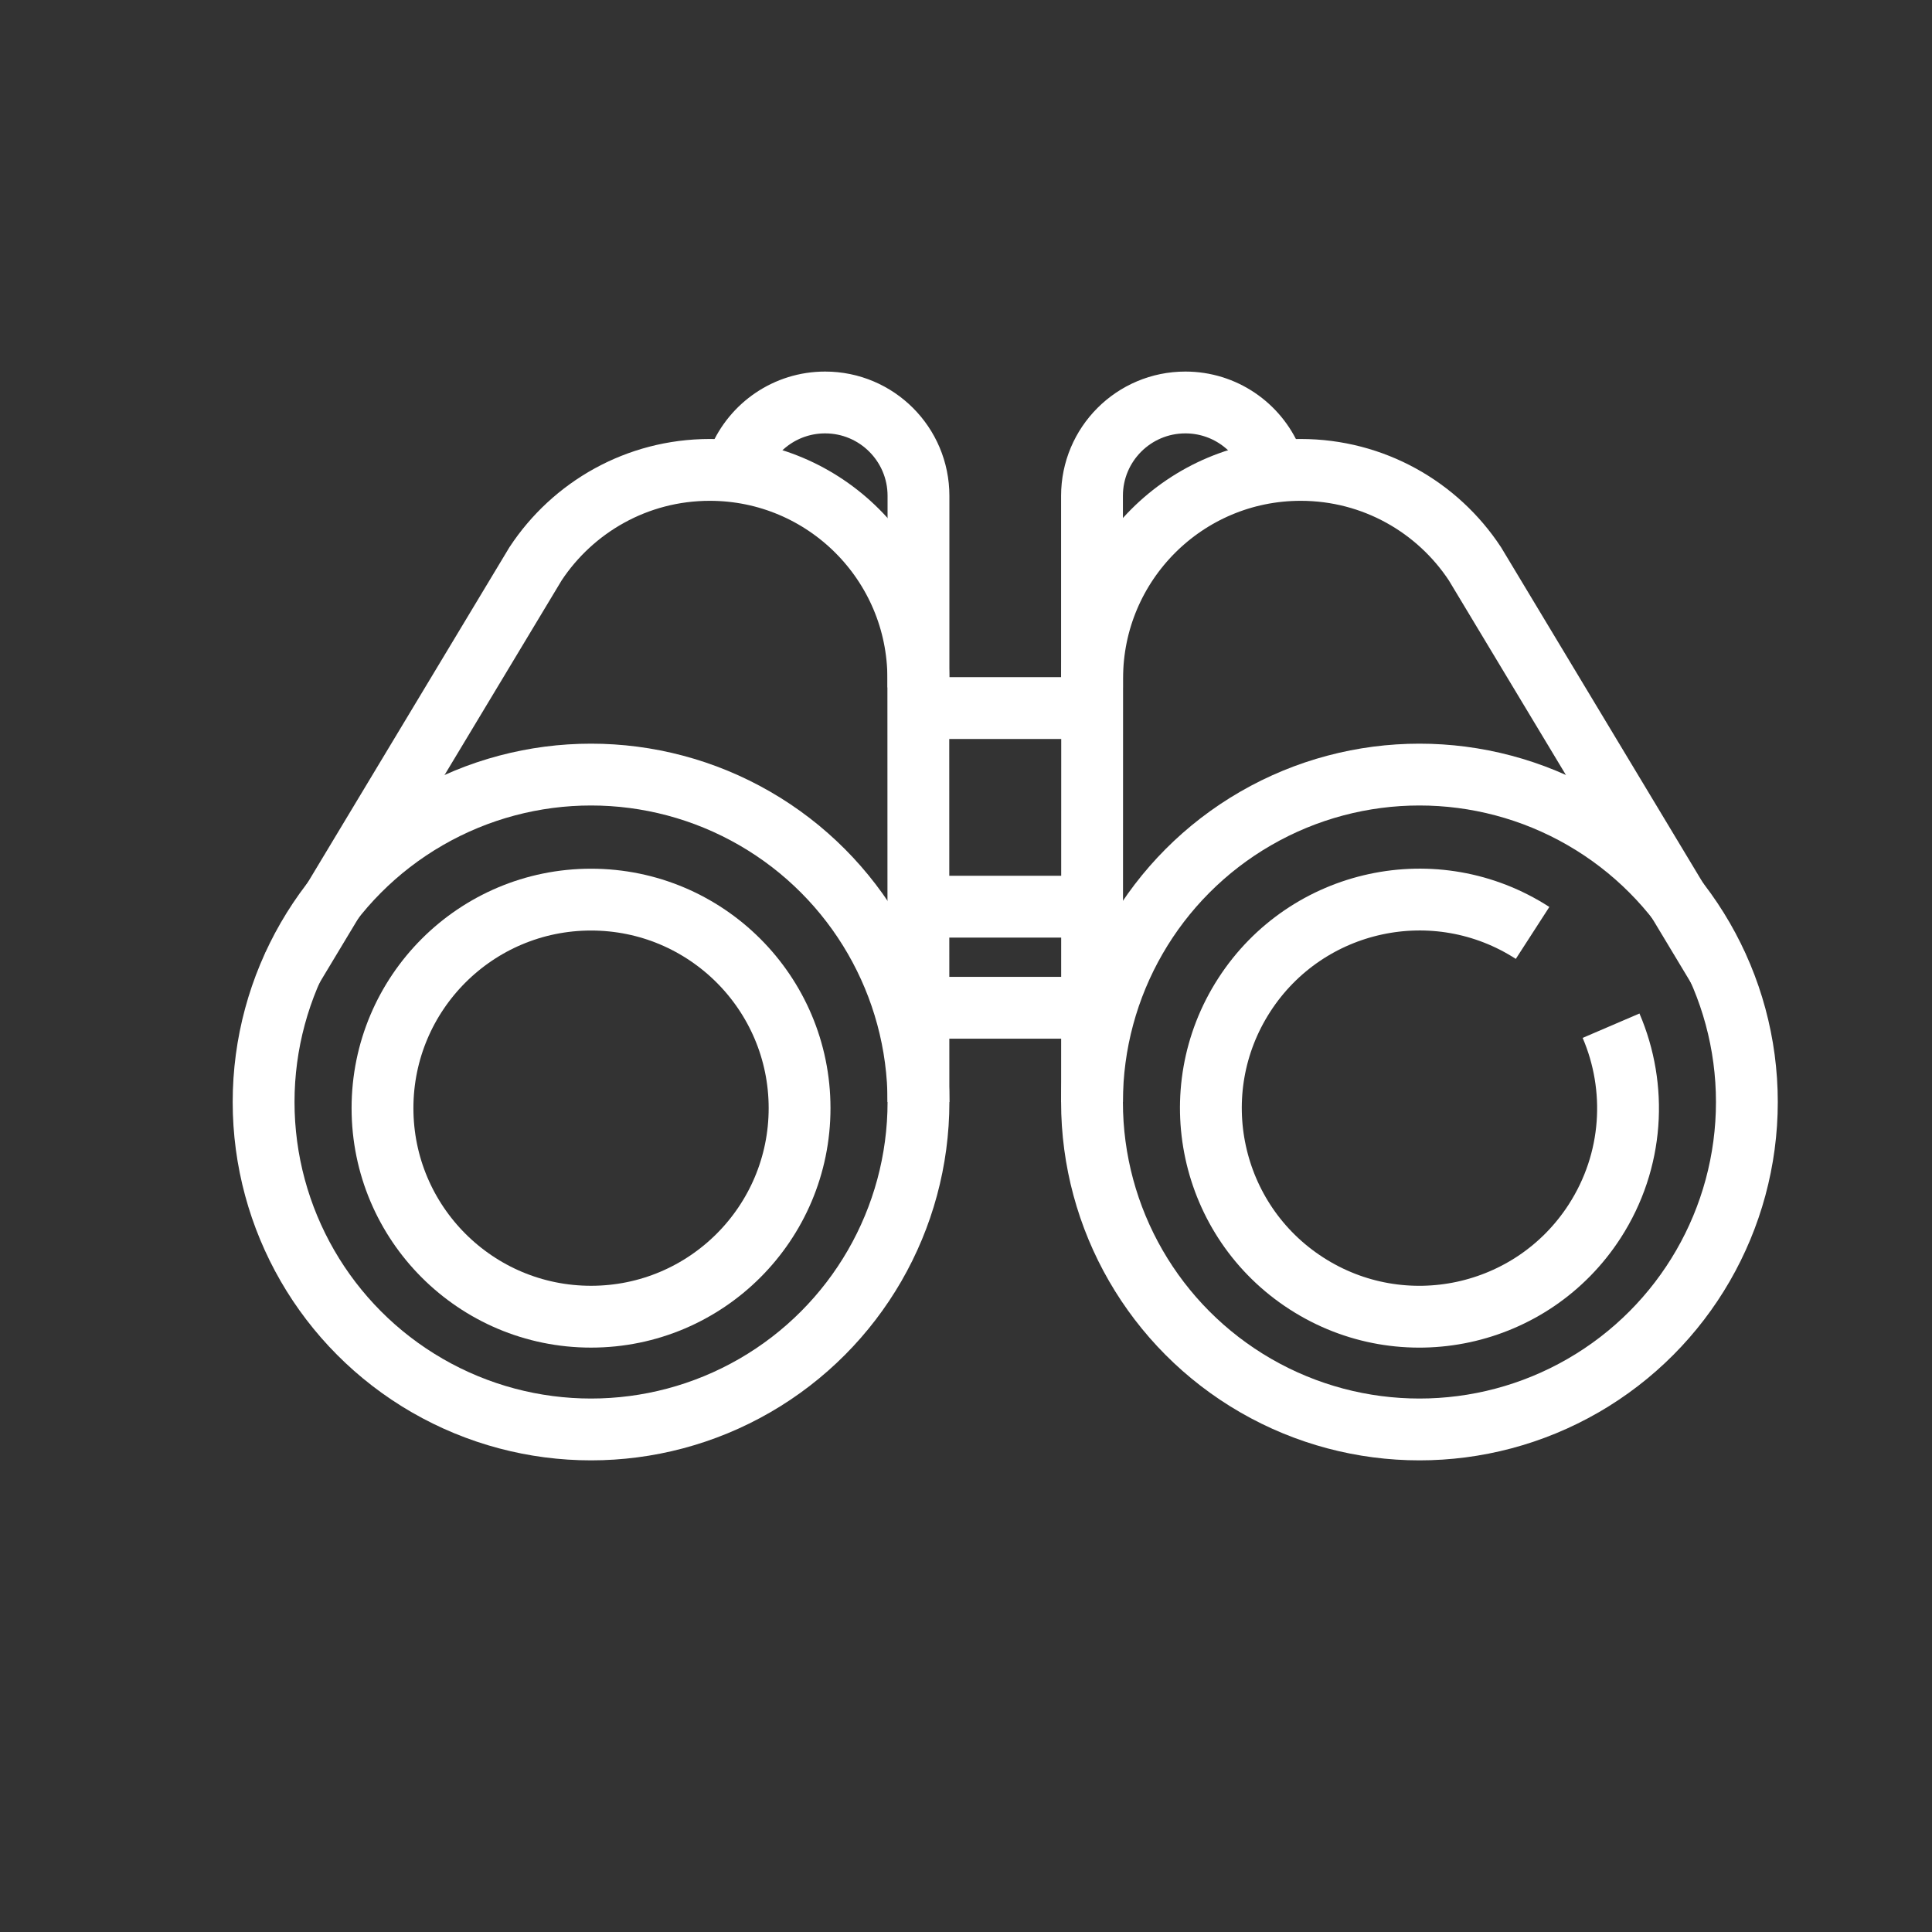<?xml version="1.0" encoding="utf-8"?>
<!-- Generator: Adobe Illustrator 24.1.0, SVG Export Plug-In . SVG Version: 6.00 Build 0)  -->
<svg version="1.1" xmlns="http://www.w3.org/2000/svg" xmlns:xlink="http://www.w3.org/1999/xlink" x="0px" y="0px"
	 viewBox="0 0 500 500" style="enable-background:new 0 0 500 500;" xml:space="preserve">
<rect x="0" y="0" width="500" height="500" fill="#333333" stroke="none"/>
<style type="text/css">
	.st0{fill:none;stroke:#FFFFFF;stroke-width:16;stroke-miterlimit:10;}
	.st1{display:none;}
	.st2{display:inline;}
	.st3{fill:none;stroke:#D1D3D4;stroke-width:2;stroke-miterlimit:10;}
	.st4{display:inline;fill:none;stroke:#BCBEC0;stroke-width:4;stroke-miterlimit:10;}
	.st5{fill:none;stroke:#BCBEC0;stroke-width:4;stroke-miterlimit:10;}
	.st6{display:inline;fill:none;stroke:#D1D3D4;stroke-width:2;stroke-miterlimit:10;}
	.st7{display:none;opacity:0.35;fill:none;stroke:#000000;stroke-width:16;stroke-miterlimit:10;}
	.st8{fill:none;stroke:#FFFFFF;stroke-width:16;stroke-linejoin:bevel;stroke-miterlimit:10;}
	.st9{fill:#FFFFFF;}
	.st10{fill:none;stroke:#FFFFFF;stroke-width:16;stroke-linecap:square;stroke-miterlimit:10;}
	.st11{fill:none;stroke:#FFFFFF;stroke-width:16;stroke-linecap:round;stroke-miterlimit:10;}
	.st12{fill:none;stroke:#FFFFFF;stroke-width:8;stroke-miterlimit:10;}
</style>
<g id="Icons">
	<g>
		<g>
			<circle class="st0" cx="152.96" cy="285.2" r="84.74"/>
			<circle class="st0" cx="152.96" cy="286.79" r="53.97"/>
			<path class="st0" d="M75.49,250.81l63.11-104.9c9.65-14.64,26.25-24.3,45.09-24.3c29.81,0,53.97,24.16,53.97,53.97l0.03,109.62"
				/>
			<g>
				<path class="st0" d="M444.82,250.81l-63.11-104.9c-9.65-14.64-26.25-24.3-45.09-24.3c-29.81,0-53.97,24.16-53.97,53.97
					l-0.03,109.62"/>
			</g>
			<circle class="st0" cx="367.35" cy="285.2" r="84.74"/>
			<path class="st0" d="M416.94,265.45c6.85,15.96,5.89,34.93-4.24,50.61c-16.17,25.04-49.58,32.24-74.62,16.07
				c-25.04-16.17-32.24-49.58-16.07-74.62c16.17-25.04,49.58-32.24,74.62-16.07"/>
			<line class="st0" x1="237.7" y1="183.25" x2="282.64" y2="183.25"/>
			<line class="st0" x1="237.7" y1="234.65" x2="282.64" y2="234.65"/>
			<line class="st0" x1="237.7" y1="260.81" x2="282.64" y2="260.81"/>
			<path class="st0" d="M191.27,118.92c3.67-8.67,12.26-14.76,22.27-14.76c13.35,0,24.16,10.82,24.16,24.16v49.59"/>
			<path class="st0" d="M329.04,118.92c-3.67-8.67-12.26-14.76-22.27-14.76c-13.35,0-24.16,10.82-24.16,24.16v49.59"/>
		</g>
	</g>
</g>
<g id="Text" class="st1">
</g>
</svg>
